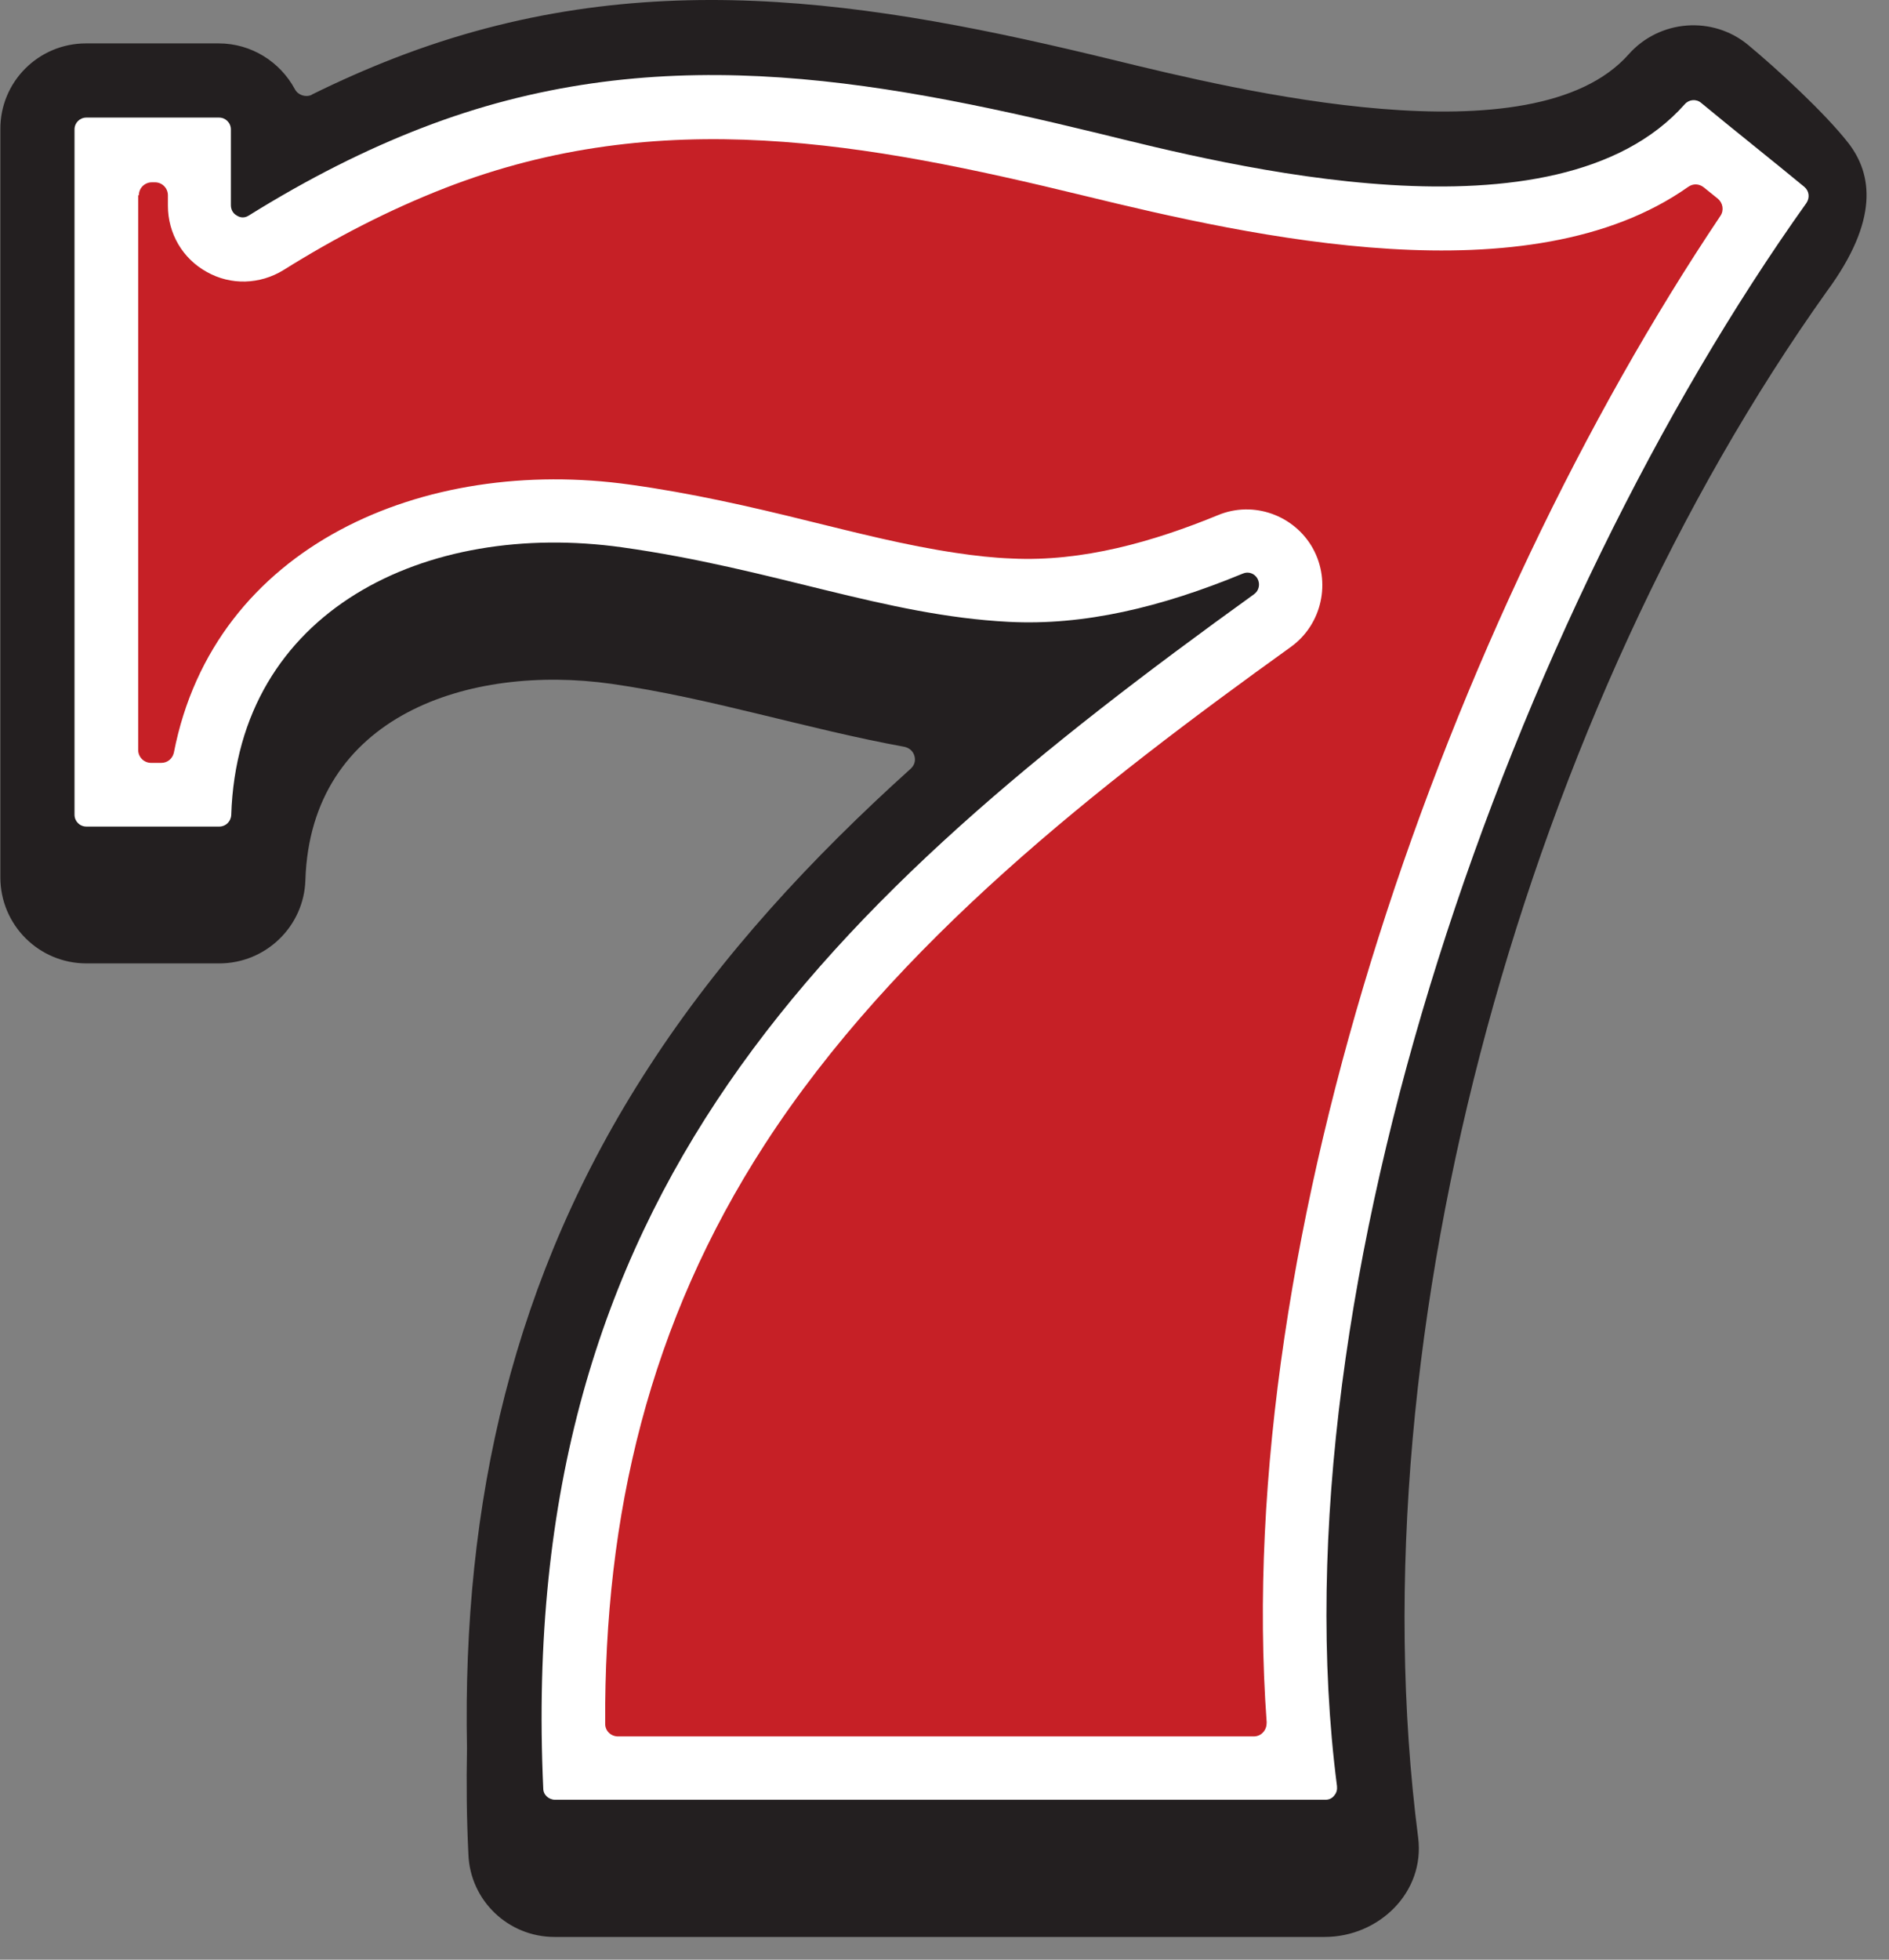 <svg width="54" height="56" viewBox="0 0 54 56" fill="none" xmlns="http://www.w3.org/2000/svg">
<rect x="0" y="0" width="54" height="56" fill="#808080" stroke="none"/>
<g clip-path="url(#clip0_28_1386)">
<path fill-rule="evenodd" clip-rule="evenodd" d="M8.92 2.7C9.69 2.32 10.48 1.97 11.28 1.66C18.3 -1.06 24.82 2.61068e-05 31.9 1.73C35.31 2.56 43.83 4.64 46.56 1.55C47.44 0.56 48.96 0.44 49.98 1.29C50.81 1.98 52.17 3.23 52.84 4.09C53.52 4.97 53.73 6.28 52.22 8.33C43.76 20.2 38.66 37.93 40.54 52.51C40.74 54.08 39.41 55.35 37.87 55.35H15.85C14.53 55.35 13.44 54.31 13.39 52.99C13.34 51.97 13.33 50.96 13.35 49.96C13.21 42.95 14.66 36.47 18.55 30.49C20.61 27.31 23.2 24.52 26.03 21.97C26.14 21.87 26.18 21.74 26.14 21.6C26.1 21.46 25.99 21.37 25.85 21.34C23.05 20.83 20.29 19.94 17.47 19.54C13.42 18.97 8.88 20.44 8.73 25.15C8.69 26.48 7.59 27.53 6.27 27.53H2.47C1.11 27.53 0.01 26.43 0.01 25.07V3.7C1.63764e-05 2.34 1.1 1.24 2.46 1.24H6.25C7.19 1.24 8.01 1.77 8.43 2.55C8.52 2.72 8.74 2.79 8.91 2.71L8.92 2.7Z" fill="#231F20"/>
<path fill-rule="evenodd" clip-rule="evenodd" d="M2.13 3.73V23.28C2.13 23.47 2.28 23.62 2.47 23.62H6.27C6.45 23.62 6.6 23.48 6.61 23.29C6.8 17.43 12.19 14.86 17.78 15.64C22.13 16.25 25.29 17.59 28.84 17.77C30.98 17.88 33.18 17.36 35.53 16.39C35.69 16.32 35.87 16.39 35.95 16.54C36.03 16.69 35.99 16.88 35.85 16.98C23.64 25.77 14.75 34.11 15.53 51.11C15.53 51.29 15.69 51.43 15.87 51.43H37.89C37.99 51.43 38.08 51.39 38.14 51.31C38.21 51.23 38.23 51.14 38.22 51.04C36.37 36.7 43.3 17.5 51.64 5.8C51.74 5.65 51.72 5.46 51.58 5.34C50.77 4.67 49.45 3.62 48.63 2.94C48.49 2.82 48.28 2.84 48.16 2.98C44.48 7.13 35.02 4.7 31.4 3.81C24.81 2.21 18.63 1.11 12.05 3.66C10.47 4.27 8.83 5.09 7.11 6.16C7 6.23 6.88 6.23 6.77 6.16C6.66 6.1 6.6 5.99 6.6 5.86V3.7C6.6 3.51 6.45 3.36 6.26 3.36H2.47C2.28 3.36 2.13 3.51 2.13 3.7V3.73Z" fill="white"/>
<path fill-rule="evenodd" clip-rule="evenodd" d="M3.95 5.58V21.43C3.95 21.63 4.11 21.8 4.32 21.8H4.61C4.79 21.8 4.93 21.68 4.97 21.51C6.12 15.59 12.12 13.02 18.02 13.85C19.75 14.09 21.43 14.47 23.12 14.89C24.51 15.23 25.91 15.59 27.33 15.8C27.86 15.88 28.39 15.94 28.92 15.96C30.94 16.06 32.97 15.48 34.82 14.72C35.83 14.3 37 14.72 37.53 15.67C38.06 16.63 37.79 17.84 36.91 18.48C31.4 22.44 25.6 26.94 21.87 32.69C18.55 37.81 17.27 43.31 17.3 49.26C17.3 49.46 17.46 49.62 17.67 49.62H35.84C35.94 49.62 36.04 49.58 36.11 49.5C36.18 49.42 36.21 49.33 36.21 49.22C35.19 35.23 41.44 17.71 49.18 6.17C49.29 6.01 49.25 5.8 49.11 5.68C48.97 5.57 48.84 5.46 48.7 5.35C48.57 5.25 48.4 5.24 48.26 5.34C43.71 8.55 35.82 6.77 30.98 5.59C24.77 4.08 18.89 2.98 12.73 5.37C11.11 6 9.57 6.8 8.1 7.72C7.43 8.13 6.6 8.16 5.91 7.77C5.22 7.39 4.8 6.67 4.8 5.88V5.58C4.8 5.38 4.64 5.21 4.43 5.21H4.34C4.14 5.21 3.97 5.37 3.97 5.58H3.95Z" fill="#C62026"/>
</g>
<defs>
<clipPath id="clip0_28_1386">
<rect width="53.36" height="55.36" fill="white"/>
</clipPath>
</defs>
</svg>
